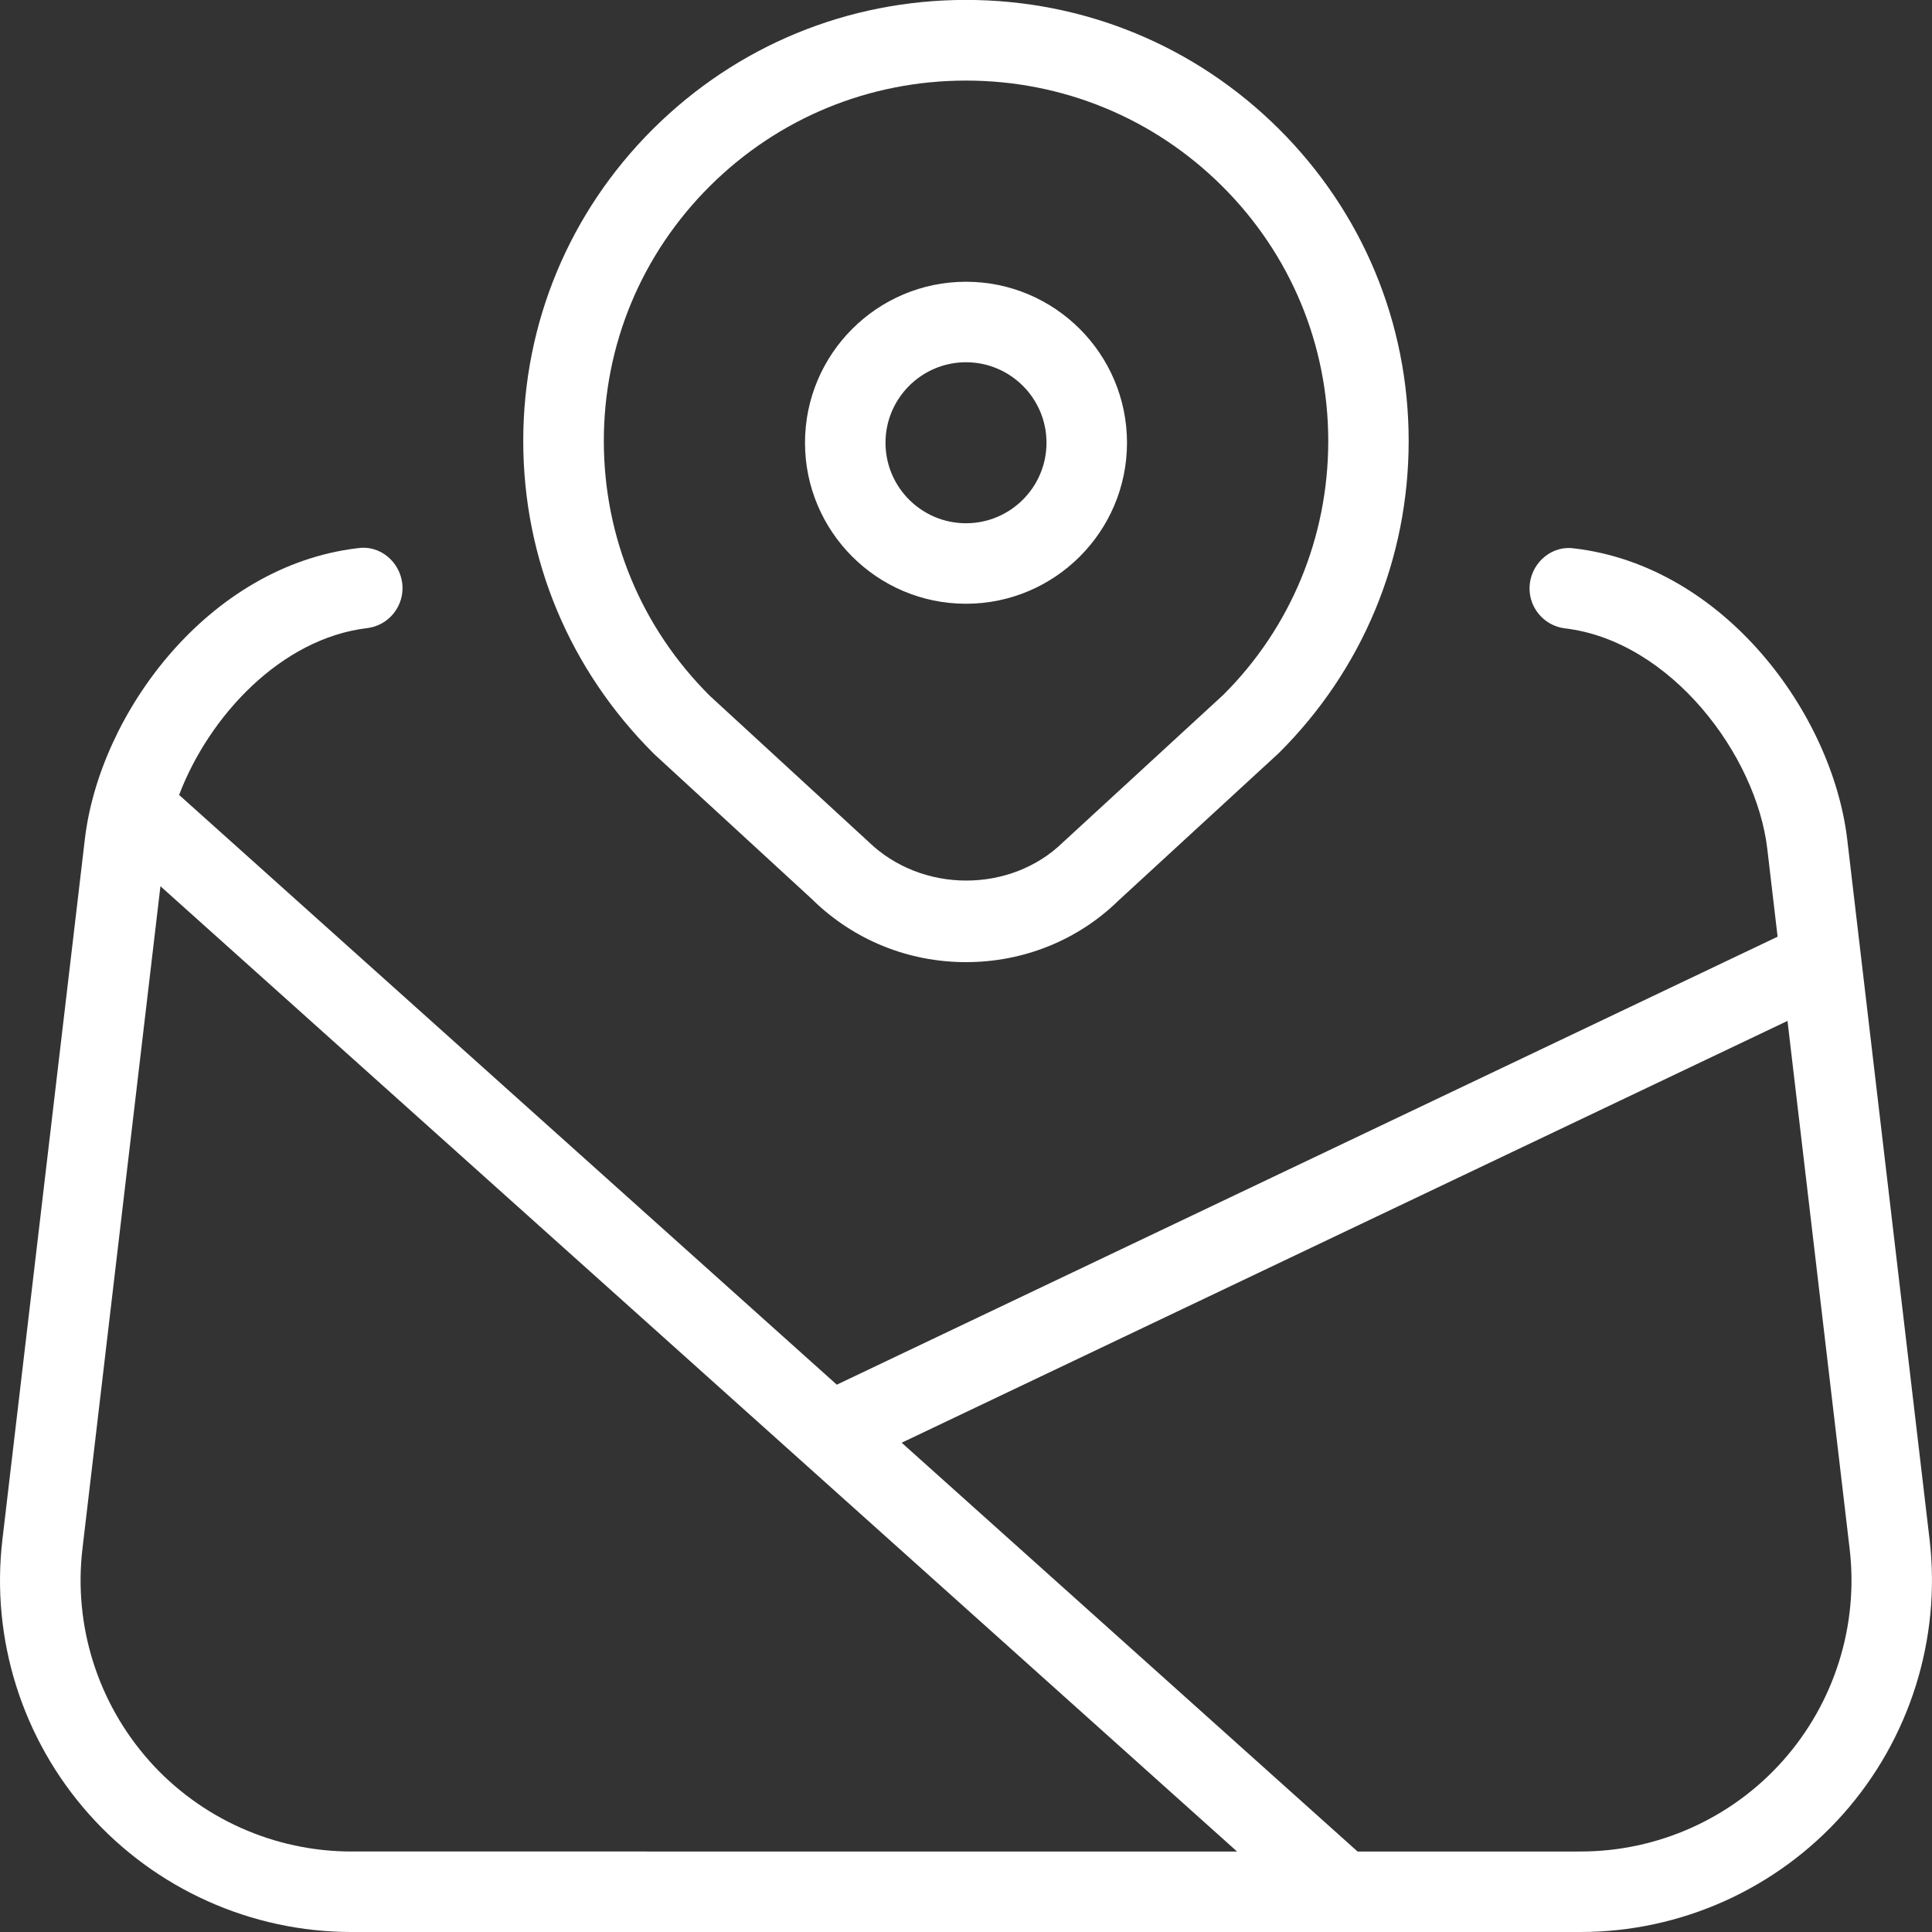 <?xml version="1.0" encoding="UTF-8"?>
<svg xmlns="http://www.w3.org/2000/svg" id="Layer_1" data-name="Layer 1" viewBox="0 0 24 24">
  <rect x="0" y="0" width="24" height="24" fill="#333333" stroke="none"/>
  <path d="m12,7.5c1.103,0,2-.897,2-2s-.897-2-2-2-2,.897-2,2,.897,2,2,2Zm0-3c.551,0,1,.448,1,1s-.449,1-1,1-1-.448-1-1,.449-1,1-1Zm-1.903,6.68c.511.498,1.187.772,1.903.772s1.392-.274,1.892-.763l1.996-1.836c1.039-1.035,1.611-2.411,1.611-3.875s-.572-2.84-1.611-3.875h0c-1.039-1.034-2.419-1.604-3.888-1.604s-2.849.569-3.889,1.604c-1.039,1.035-1.611,2.411-1.611,3.875s.572,2.84,1.626,3.889l1.971,1.812Zm-1.28-8.867c.851-.847,1.981-1.312,3.183-1.312s2.333.466,3.183,1.312c.849.846,1.317,1.97,1.317,3.166s-.468,2.32-1.303,3.152l-1.992,1.832c-.646.631-1.751.641-2.42-.01l-1.967-1.809c-.85-.846-1.317-1.97-1.317-3.166s.468-2.32,1.317-3.166Zm15.153,16.812l-1.023-8.697c-.185-1.566-1.532-3.395-3.387-3.615-.273-.043-.523.163-.556.437-.033.274.163.523.438.556,1.309.156,2.375,1.569,2.512,2.74l.128,1.09-11.687,5.565L2.225,9.875c.374-.984,1.269-1.944,2.334-2.072.274-.032.47-.281.438-.556-.033-.273-.281-.481-.556-.437-1.855.221-3.203,2.049-3.387,3.615L.03,19.124c-.146,1.237.246,2.48,1.074,3.411s2.017,1.465,3.262,1.465h15.268c1.245,0,2.435-.534,3.262-1.465s1.219-2.174,1.074-3.411ZM1.852,21.871c-.638-.718-.94-1.677-.828-2.63l.969-8.232,13.374,11.991H4.366c-.96,0-1.876-.411-2.515-1.129Zm20.297,0c-.638.718-1.555,1.129-2.515,1.129h-2.77l-5.663-5.078,11.004-5.24.772,6.559c.112.953-.19,1.912-.828,2.63Z" fill="rgb(255, 255, 255)"/>
</svg>
